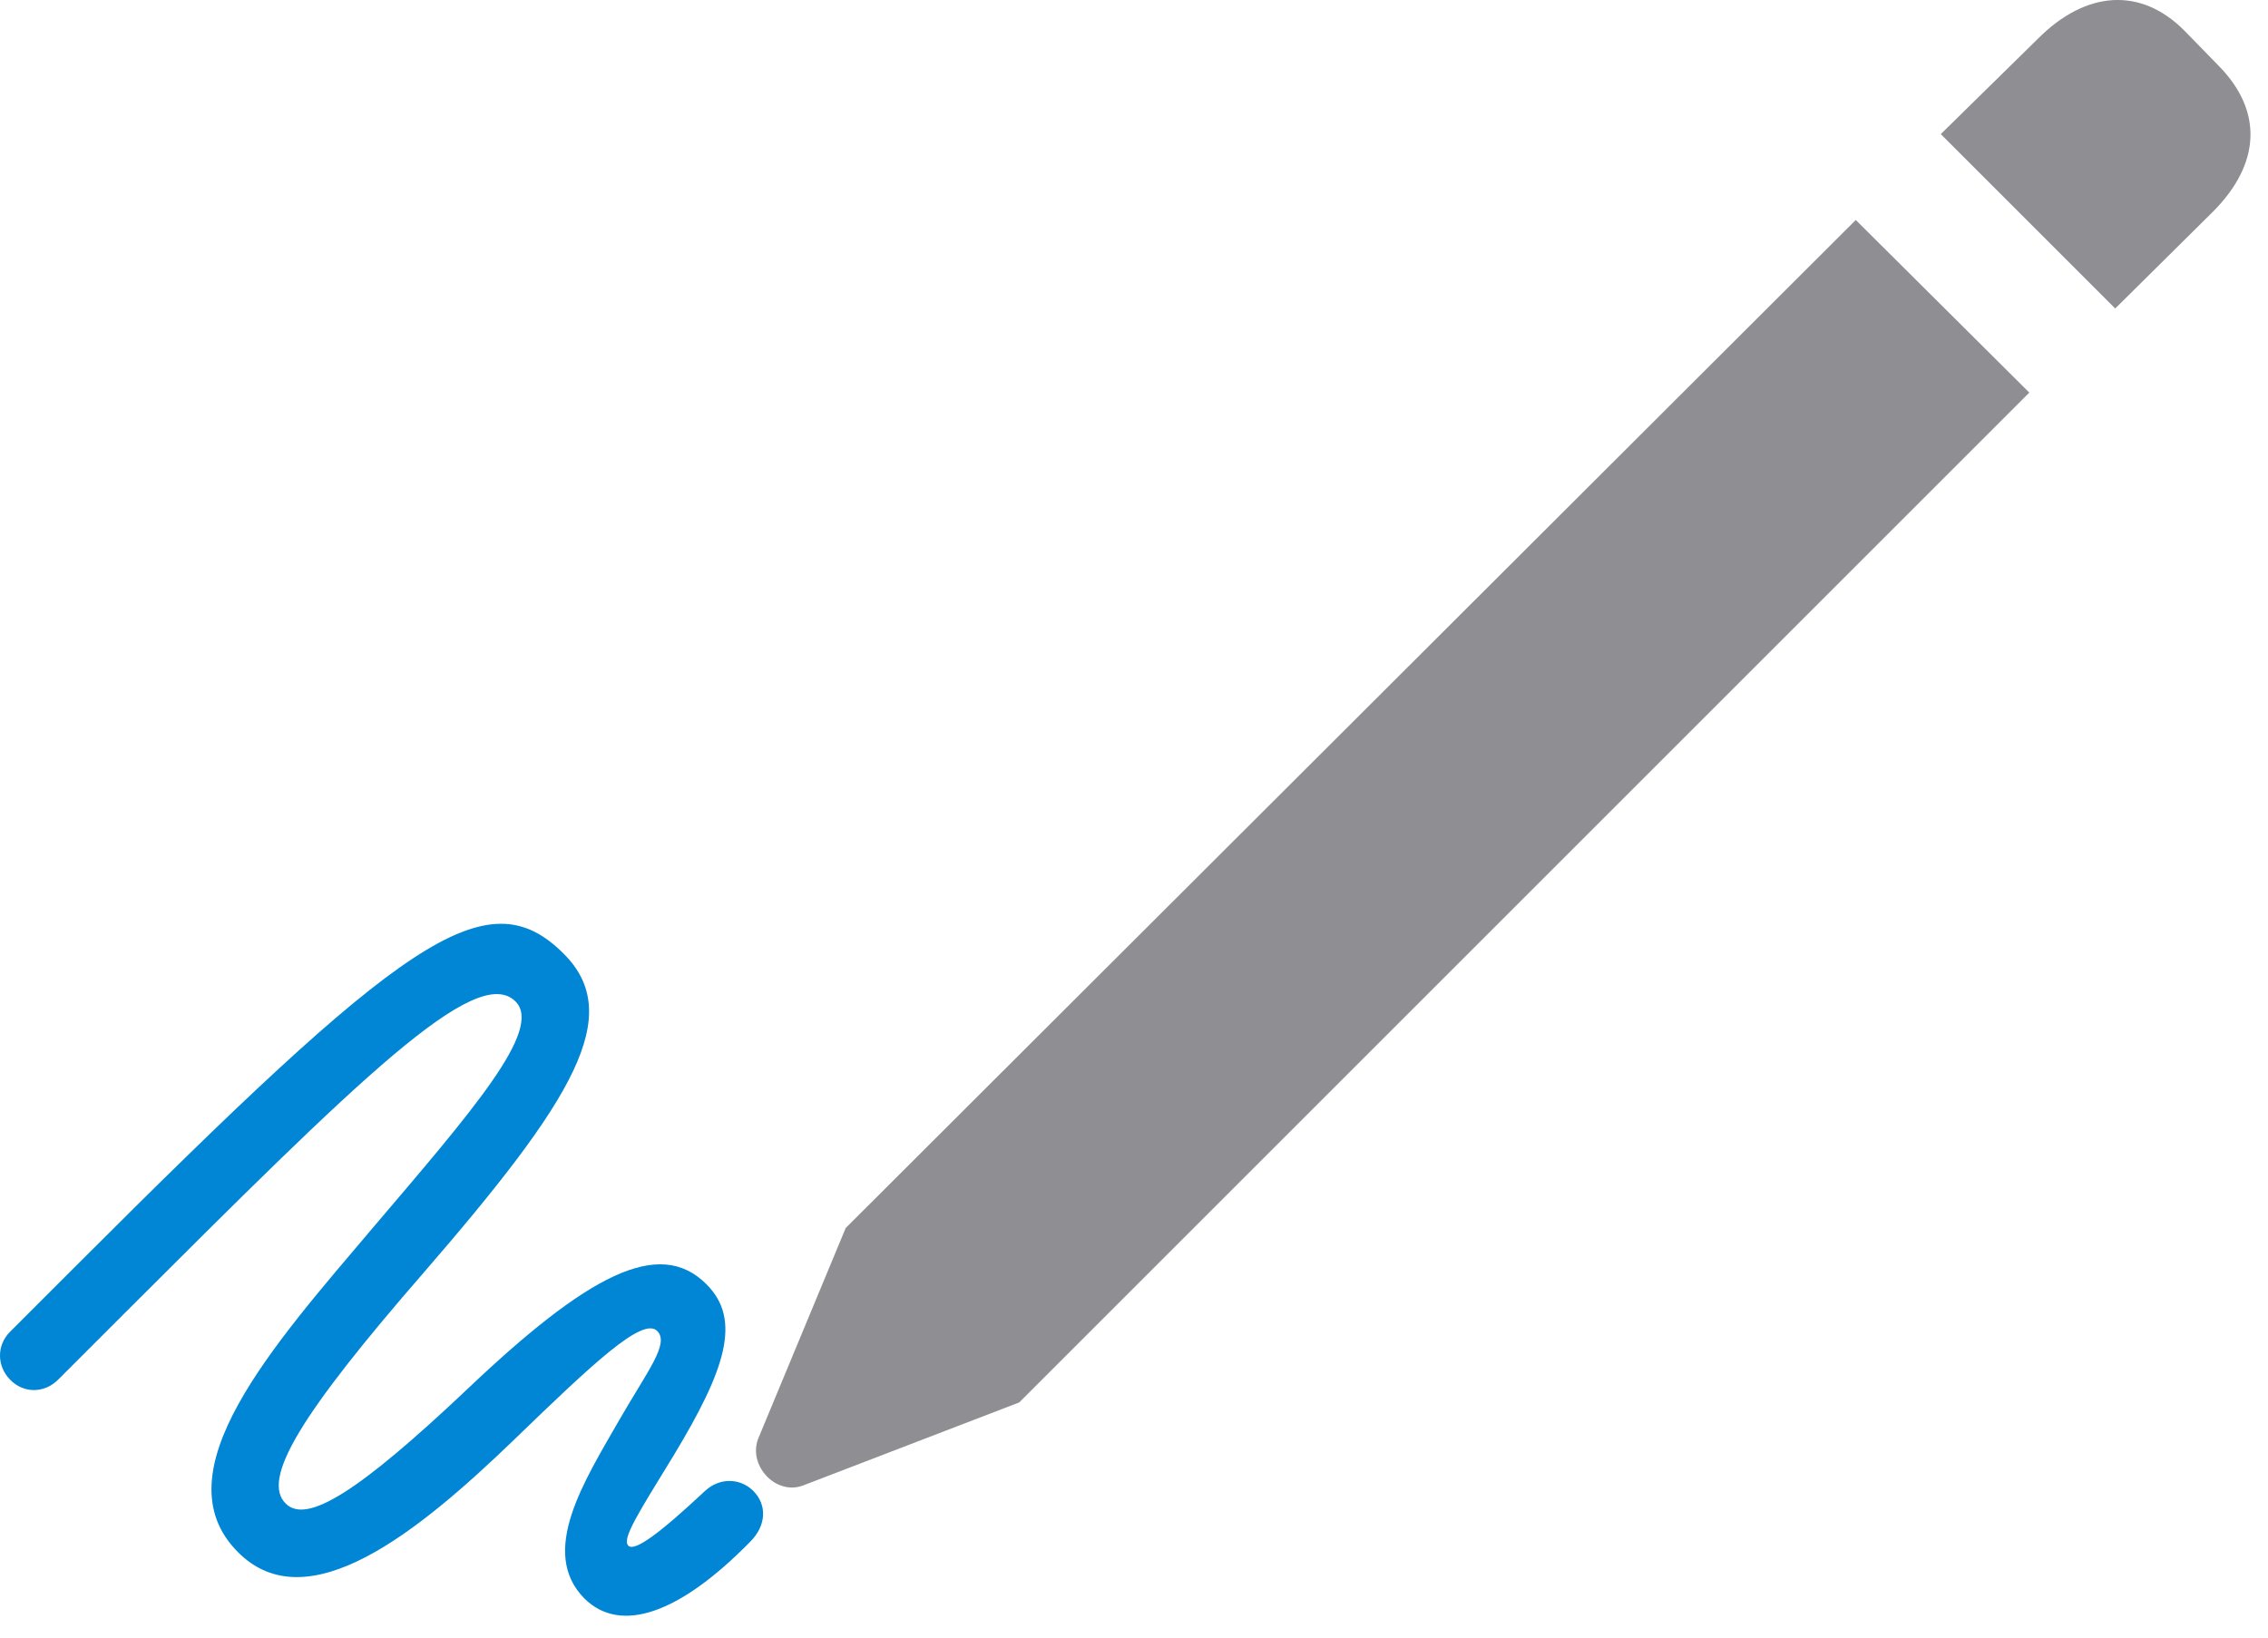 <svg width="54" height="39" viewBox="0 0 54 39" fill="none" xmlns="http://www.w3.org/2000/svg">
    <g clip-path="url(#clip0_4181_201)">
        <path
            d="M50.362 7.347L52.684 5.047C53.834 3.897 53.877 2.64 52.833 1.575L52.003 0.723C50.959 -0.321 49.66 -0.215 48.53 0.914L46.209 3.194L50.362 7.347ZM24.268 33.399L48.317 9.35L44.185 5.239L20.136 29.245L18.048 34.272C17.814 34.911 18.474 35.614 19.113 35.38L24.268 33.399Z"
            fill="#8E8E93" />
    </g>
    <g clip-path="url(#clip1_4181_201)">
        <path
            d="M0.241 32.858C0.566 33.192 1.058 33.183 1.383 32.858L2.93 31.311C8.546 25.704 11.341 22.926 12.273 23.849C12.941 24.517 11.236 26.468 8.88 29.237C6.498 32.049 3.783 35.073 5.663 36.962C7.316 38.632 9.952 36.497 12.255 34.273C14.136 32.454 15.305 31.355 15.648 31.698C15.947 31.997 15.419 32.647 14.751 33.807C13.916 35.266 12.818 36.962 13.916 38.07C14.769 38.914 16.166 38.448 17.863 36.716C18.249 36.33 18.267 35.837 17.933 35.504C17.608 35.187 17.124 35.196 16.79 35.504C15.692 36.532 15.112 36.954 14.962 36.813C14.795 36.655 15.208 36.022 16.035 34.669C17.274 32.621 17.669 31.425 16.817 30.582C15.692 29.457 13.987 30.362 11.104 33.104C8.546 35.521 7.307 36.303 6.806 35.811C6.208 35.231 7.166 33.667 10.102 30.292C13.653 26.187 14.892 24.174 13.415 22.707C11.57 20.87 9.592 22.364 1.787 30.169L0.241 31.715C-0.085 32.041 -0.076 32.533 0.241 32.858Z"
            fill="#0086D5" />
    </g>
    <defs>
        <clipPath id="clip0_4181_201">
            <rect width="35.583" height="35.426" fill="white" transform="translate(18)" />
        </clipPath>
        <clipPath id="clip1_4181_201">
            <rect width="18.169" height="16.479" fill="white" transform="translate(0 22)" />
        </clipPath>
    </defs>
</svg>
